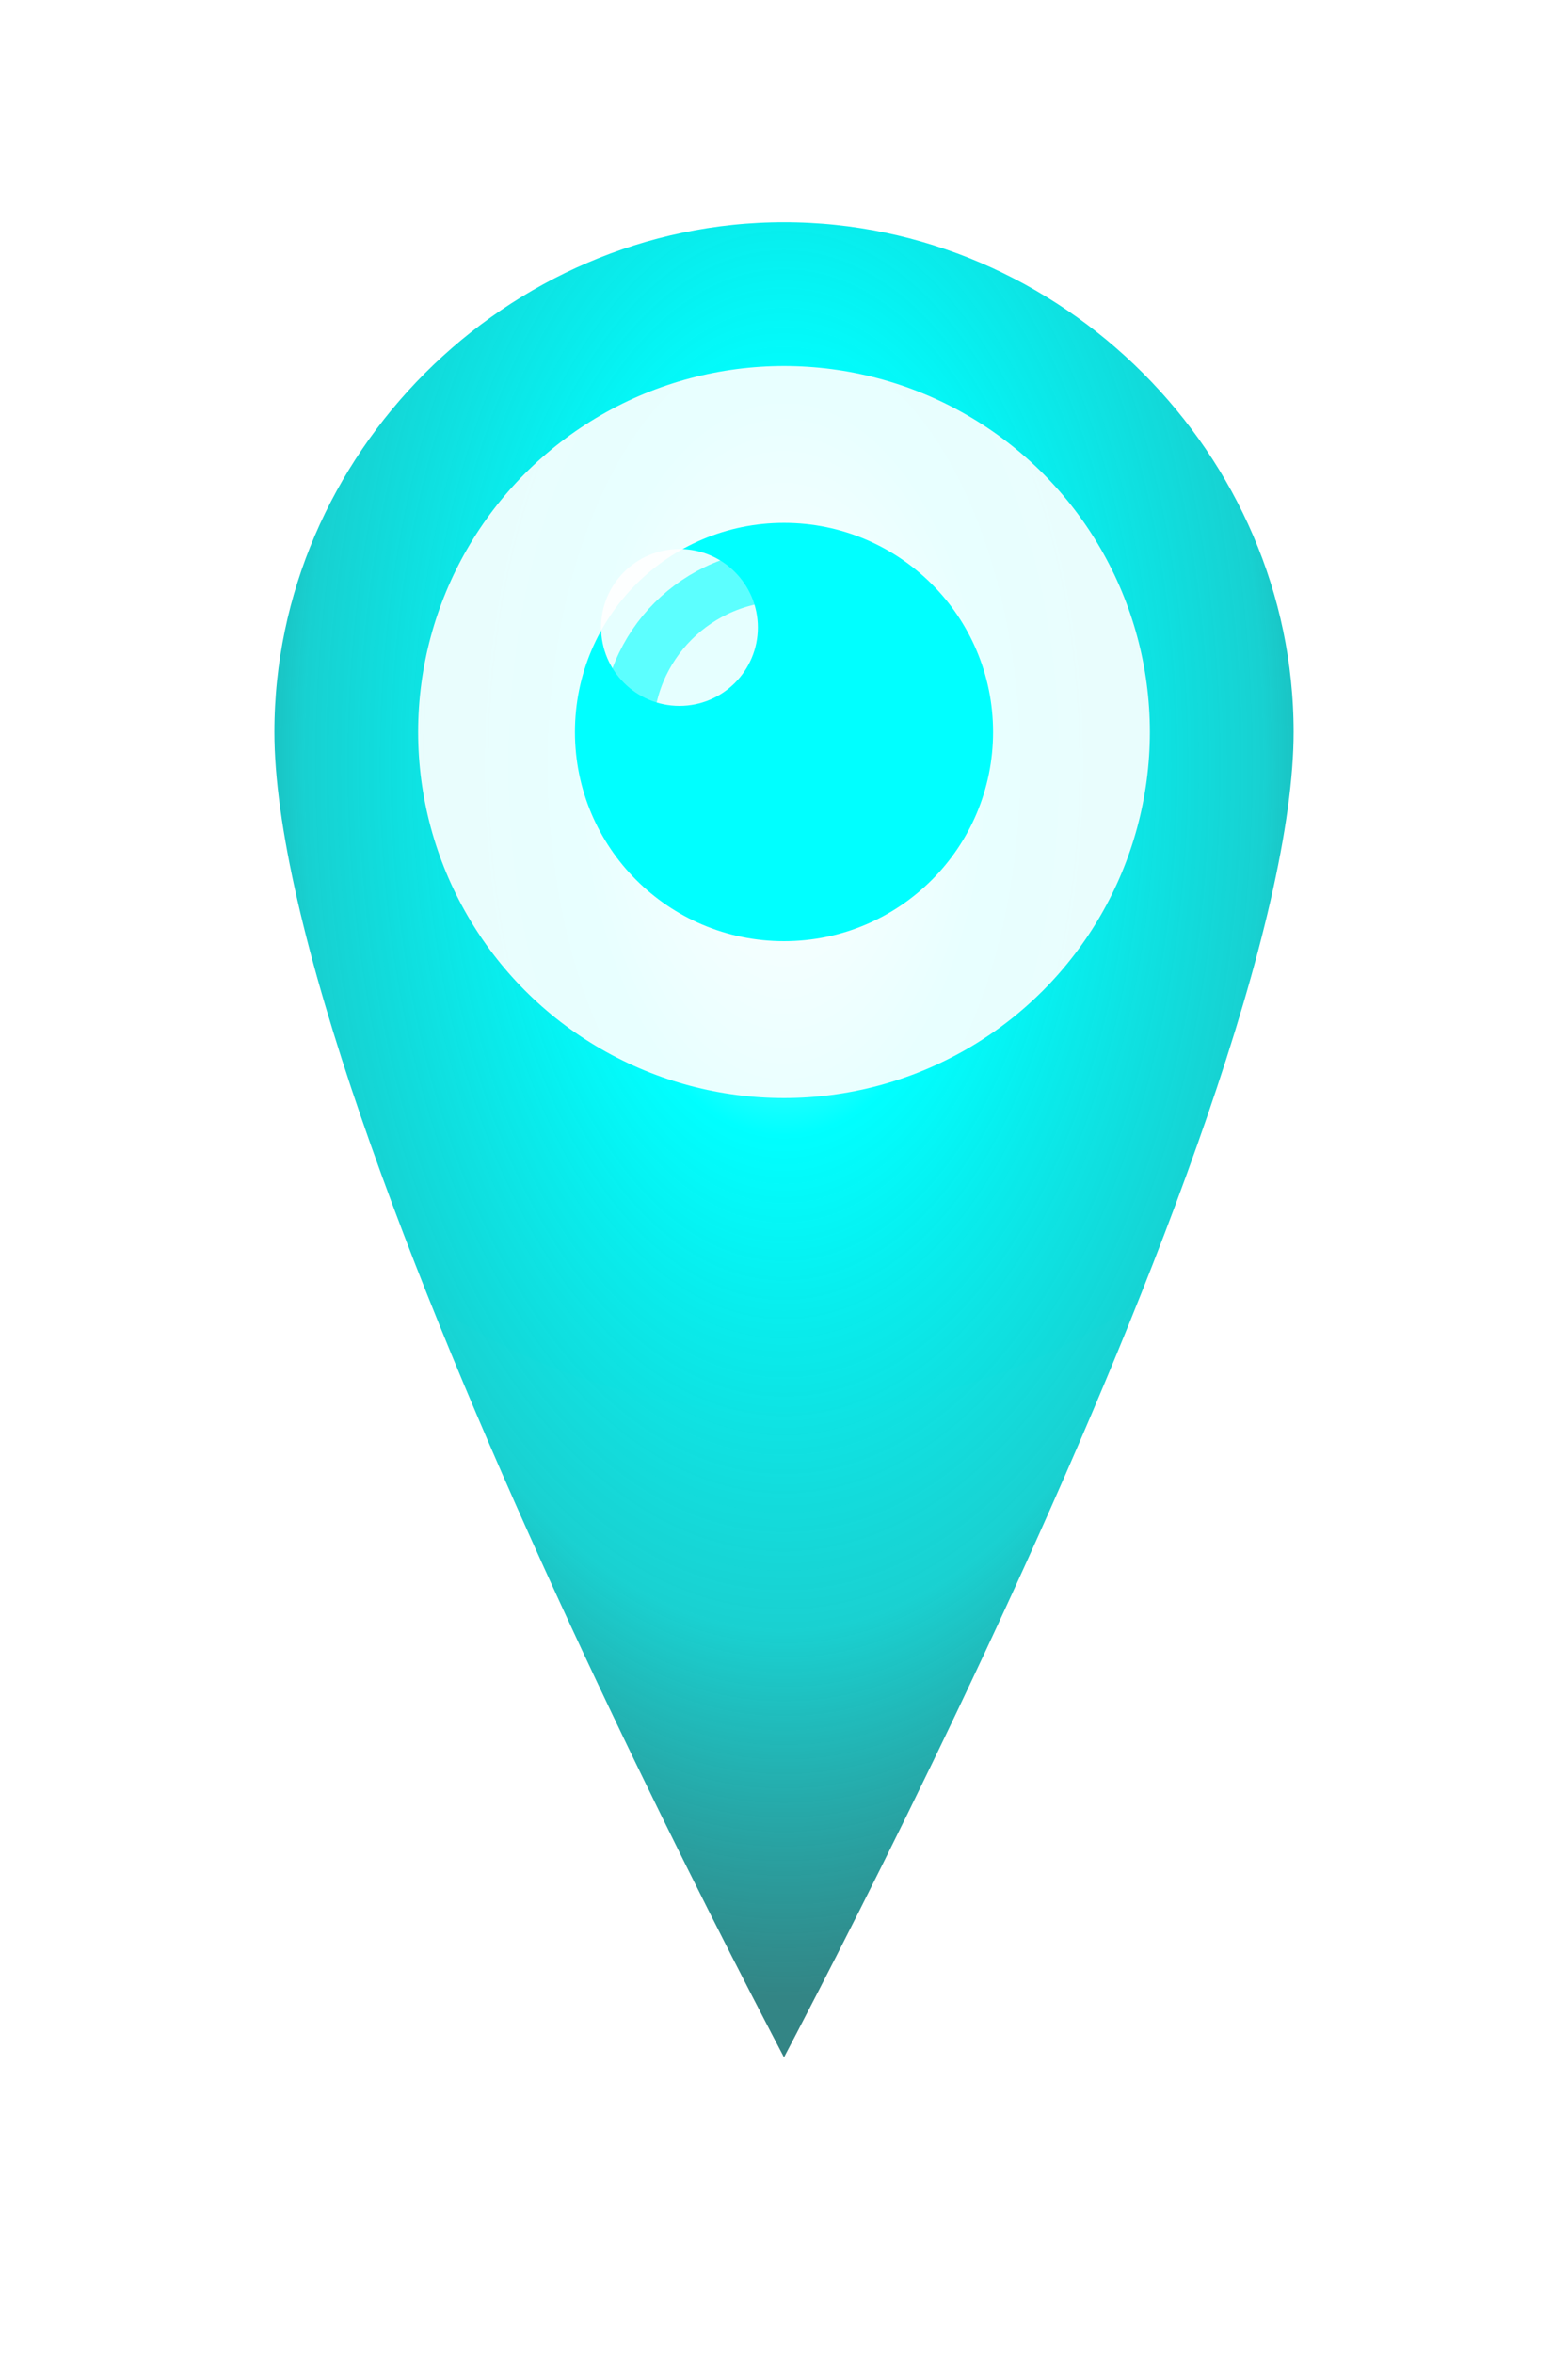 <svg width="30" height="45" viewBox="0 0 30 45" xmlns="http://www.w3.org/2000/svg">
  <defs>
    <radialGradient id="userGlow" cx="50%" cy="30%" r="60%">
      <stop offset="0%" style="stop-color:#ffffff;stop-opacity:1" />
      <stop offset="30%" style="stop-color:#00ffff;stop-opacity:1" />
      <stop offset="70%" style="stop-color:#00cccc;stop-opacity:0.9" />
      <stop offset="100%" style="stop-color:#006666;stop-opacity:0.8" />
    </radialGradient>
    <filter id="glow" x="-50%" y="-50%" width="200%" height="200%">
      <feDropShadow dx="0" dy="0" stdDeviation="4" flood-color="#00ffff" flood-opacity="0.9"/>
      <feDropShadow dx="0" dy="0" stdDeviation="8" flood-color="#00ffff" flood-opacity="0.5"/>
    </filter>
    <filter id="innerGlow" x="-50%" y="-50%" width="200%" height="200%">
      <feDropShadow dx="0" dy="0" stdDeviation="2" flood-color="#ffffff" flood-opacity="0.8"/>
    </filter>
  </defs>
  
  <!-- Outer glow circle -->
  <circle cx="15" cy="15" r="12" fill="#00ffff" opacity="0.3" filter="url(#glow)"/>
  
  <!-- Main marker body -->
  <path d="M15 3 C 9 3, 4 8, 4 14 C 4 22, 15 42, 15 42 C 15 42, 26 22, 26 14 C 26 8, 21 3, 15 3 Z" 
        fill="url(#userGlow)" 
        stroke="#ffffff" 
        stroke-width="2.5" 
        filter="url(#glow)"/>
  
  <!-- Inner white circle -->
  <circle cx="15" cy="14" r="7" fill="#ffffff" opacity="0.95" filter="url(#innerGlow)"/>
  
  <!-- Center cyan dot -->
  <circle cx="15" cy="14" r="4" fill="#00ffff"/>
  
  <!-- Small highlight -->
  <circle cx="13" cy="12" r="1.5" fill="#ffffff" opacity="0.9"/>
  
  <!-- Pulse indicator -->
  <circle cx="15" cy="14" r="3" fill="none" stroke="#00ffff" stroke-width="1" opacity="0.6">
    <animate attributeName="r" values="3;6;3" dur="2s" repeatCount="indefinite"/>
    <animate attributeName="opacity" values="0.6;0;0.6" dur="2s" repeatCount="indefinite"/>
  </circle>
</svg>
